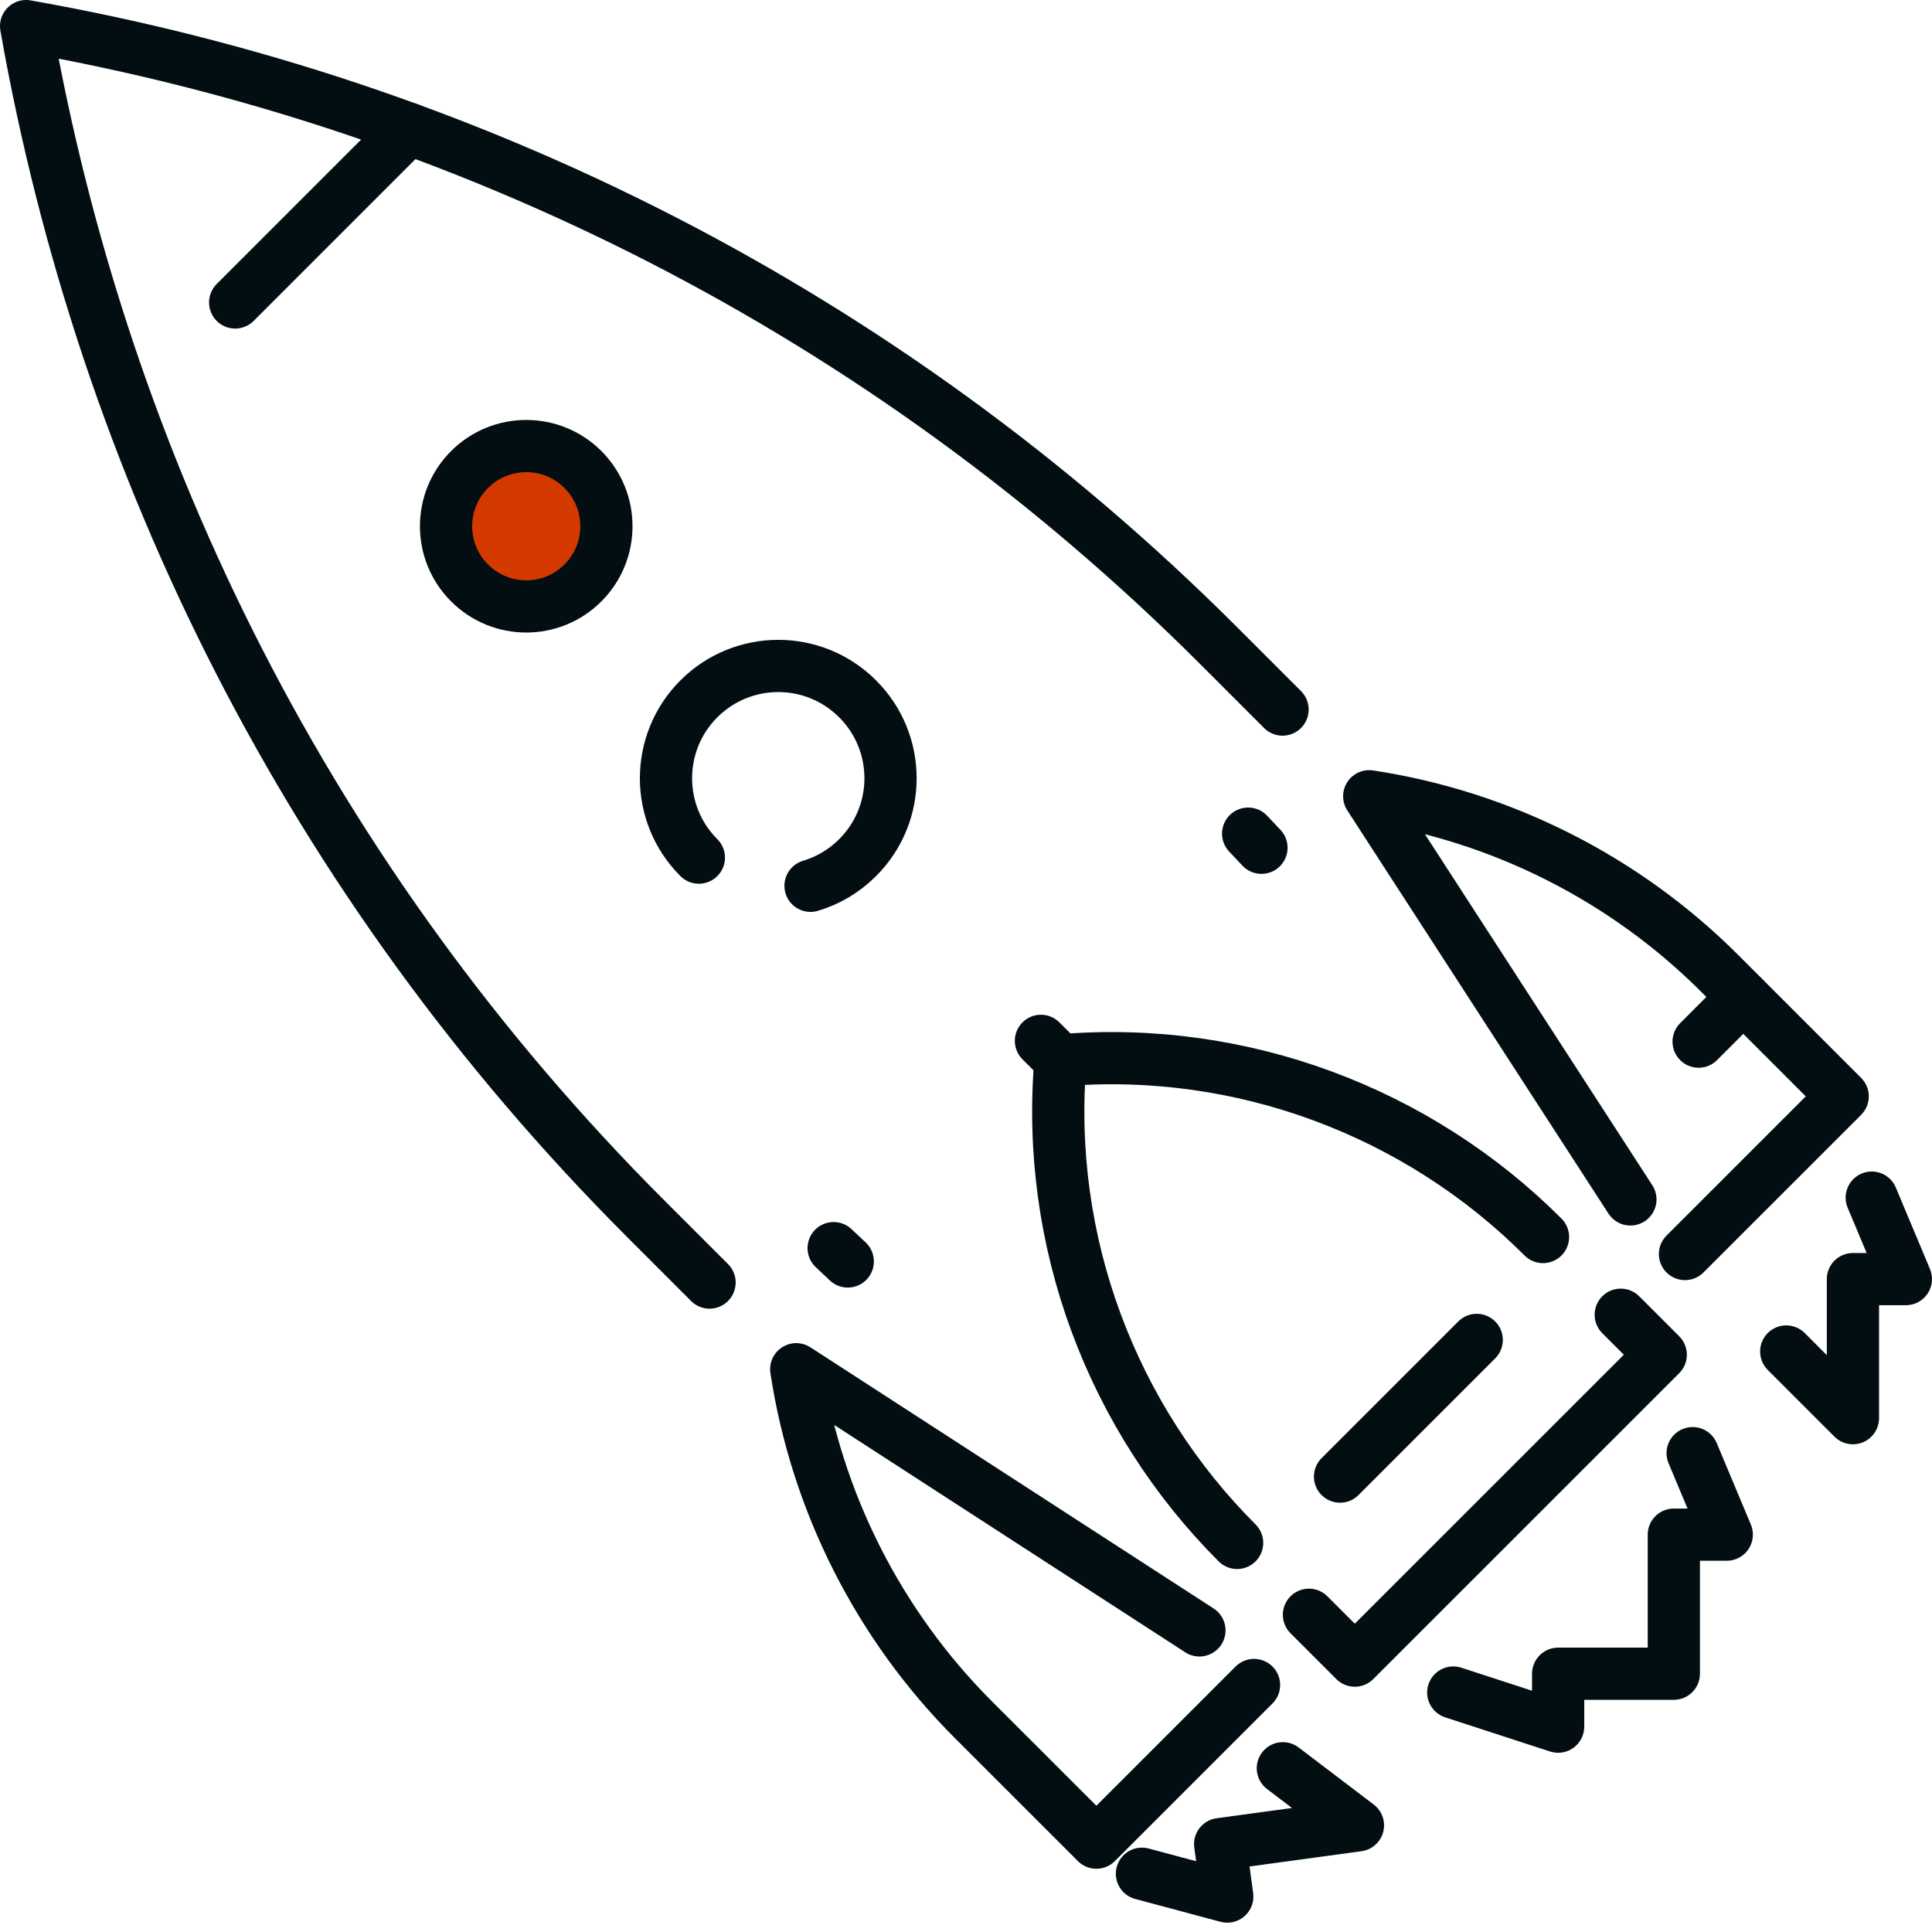 <svg width="148" height="148" viewBox="0 0 148 148" fill="none" xmlns="http://www.w3.org/2000/svg">
<path fill-rule="evenodd" clip-rule="evenodd" d="M32.732 8.454C33.513 9.235 33.513 10.502 32.732 11.283L19.43 24.585C18.649 25.366 17.383 25.366 16.601 24.585C15.82 23.804 15.82 22.537 16.601 21.756L29.903 8.454C30.684 7.673 31.951 7.673 32.732 8.454ZM134.954 74.958C135.735 75.739 135.735 77.005 134.954 77.786L134.951 77.789L134.943 77.797L134.913 77.827L134.803 77.937L134.413 78.328L133.239 79.503L132.068 80.675L131.682 81.061L131.574 81.169L131.546 81.198L131.539 81.205L131.537 81.207L131.536 81.207L131.536 81.207L130.121 79.794L128.706 78.38L128.706 78.38L128.707 78.38L128.709 78.378L128.716 78.371L128.744 78.342L128.852 78.234L129.238 77.848L130.409 76.676L132.126 74.958C132.907 74.177 134.173 74.177 134.954 74.958ZM130.121 79.794L131.536 81.207C130.755 81.989 129.489 81.99 128.708 81.209C127.926 80.428 127.926 79.162 128.706 78.38L130.121 79.794ZM142.611 89.899C143.63 89.472 144.802 89.952 145.229 90.971L147.844 97.213C148.103 97.831 148.036 98.536 147.665 99.094C147.294 99.651 146.669 99.986 146 99.986H143.943V108.64C143.943 109.449 143.456 110.178 142.709 110.488C141.961 110.797 141.101 110.626 140.529 110.054L135.419 104.944C134.638 104.163 134.638 102.897 135.419 102.116C136.2 101.335 137.466 101.335 138.248 102.116L139.943 103.811V97.986C139.943 96.882 140.839 95.986 141.943 95.986H142.993L141.539 92.517C141.112 91.498 141.592 90.326 142.611 89.899ZM131.508 110.546L134.124 116.788C134.383 117.405 134.315 118.111 133.945 118.669C133.574 119.226 132.949 119.561 132.279 119.561H130.223V128.215C130.223 129.319 129.327 130.215 128.223 130.215H121.361V132.271C121.361 132.912 121.054 133.513 120.536 133.89C120.018 134.266 119.351 134.371 118.742 134.173L110.707 131.557C109.657 131.215 109.083 130.086 109.425 129.036C109.767 127.986 110.896 127.412 111.946 127.754L117.361 129.517V128.215C117.361 127.11 118.256 126.215 119.361 126.215H126.223V117.561C126.223 116.456 127.118 115.561 128.223 115.561H129.273L127.819 112.092C127.392 111.073 127.872 109.901 128.89 109.474C129.909 109.047 131.081 109.527 131.508 110.546ZM86.96 145.469C85.894 145.183 85.26 144.087 85.546 143.02C85.831 141.953 86.928 141.319 87.995 141.605L91.629 142.578L91.487 141.537C91.338 140.443 92.105 139.435 93.199 139.286L98.971 138.5L97.062 137.049C96.183 136.38 96.012 135.125 96.68 134.246C97.349 133.367 98.604 133.196 99.483 133.864L105.236 138.239C105.88 138.728 106.165 139.557 105.959 140.34C105.753 141.122 105.096 141.703 104.295 141.812L95.72 142.98L95.998 145.017C96.088 145.681 95.84 146.345 95.338 146.788C94.836 147.23 94.145 147.392 93.499 147.219L86.96 145.469ZM114.538 104.058C115.319 103.277 115.319 102.011 114.538 101.23C113.757 100.449 112.491 100.449 111.71 101.23L101.239 111.701C100.458 112.482 100.458 113.748 101.239 114.529C102.02 115.31 103.286 115.31 104.067 114.529L114.538 104.058ZM81.154 78.319C80.373 77.538 79.107 77.538 78.326 78.319C77.545 79.1 77.545 80.367 78.326 81.147L79.82 82.642C80.601 83.423 81.867 83.423 82.648 82.642C83.43 81.861 83.43 80.594 82.648 79.813L81.154 78.319Z" fill="#020E12"/>
<path d="M54.355 98.249L49.496 93.39C23.748 67.642 7.938 35.638 2 2C35.638 7.938 67.642 23.748 93.39 49.496L98.249 54.355" stroke="#020E12" stroke-width="4" stroke-linecap="round" stroke-linejoin="round"/>
<path d="M64.943 96.634L63.861 95.613" stroke="#020E12" stroke-width="4" stroke-linecap="round" stroke-linejoin="round"/>
<path d="M96.634 64.943L95.613 63.861" stroke="#020E12" stroke-width="4" stroke-linecap="round" stroke-linejoin="round"/>
<path d="M100.272 123.699L103.784 127.211L127.22 103.779L124.156 100.715" stroke="#020E12" stroke-width="4" stroke-linecap="round" stroke-linejoin="round"/>
<path d="M118.202 94.762C108.637 85.194 95.138 80.048 81.234 81.227C80.052 95.131 85.201 108.63 94.769 118.194" stroke="#020E12" stroke-width="4" stroke-linecap="round" stroke-linejoin="round"/>
<path d="M124.896 91.882L104.889 60.996C115.067 62.544 124.498 67.328 131.744 74.573L141.158 83.987L129.078 96.064" stroke="#020E12" stroke-width="4" stroke-linecap="round" stroke-linejoin="round"/>
<path d="M91.882 124.896L60.995 104.89C62.543 115.067 67.327 124.499 74.573 131.744L83.987 141.155L96.064 129.078" stroke="#020E12" stroke-width="4" stroke-linecap="round" stroke-linejoin="round"/>
<path fill-rule="evenodd" clip-rule="evenodd" d="M44.656 35.968C47.053 38.365 47.053 42.257 44.656 44.654C42.258 47.055 38.367 47.055 35.969 44.654C33.569 42.257 33.569 38.365 35.969 35.968C38.367 33.571 42.258 33.571 44.656 35.968Z" fill="#D43900" stroke="#020E12" stroke-width="4" stroke-linecap="round" stroke-linejoin="round"/>
<path d="M53.536 65.698C50.178 62.341 50.178 56.894 53.536 53.536C56.894 50.175 62.34 50.175 65.698 53.536C69.06 56.894 69.06 62.341 65.698 65.698C64.656 66.741 63.412 67.462 62.09 67.856" stroke="#020E12" stroke-width="4" stroke-linecap="round" stroke-linejoin="round"/>
</svg>
